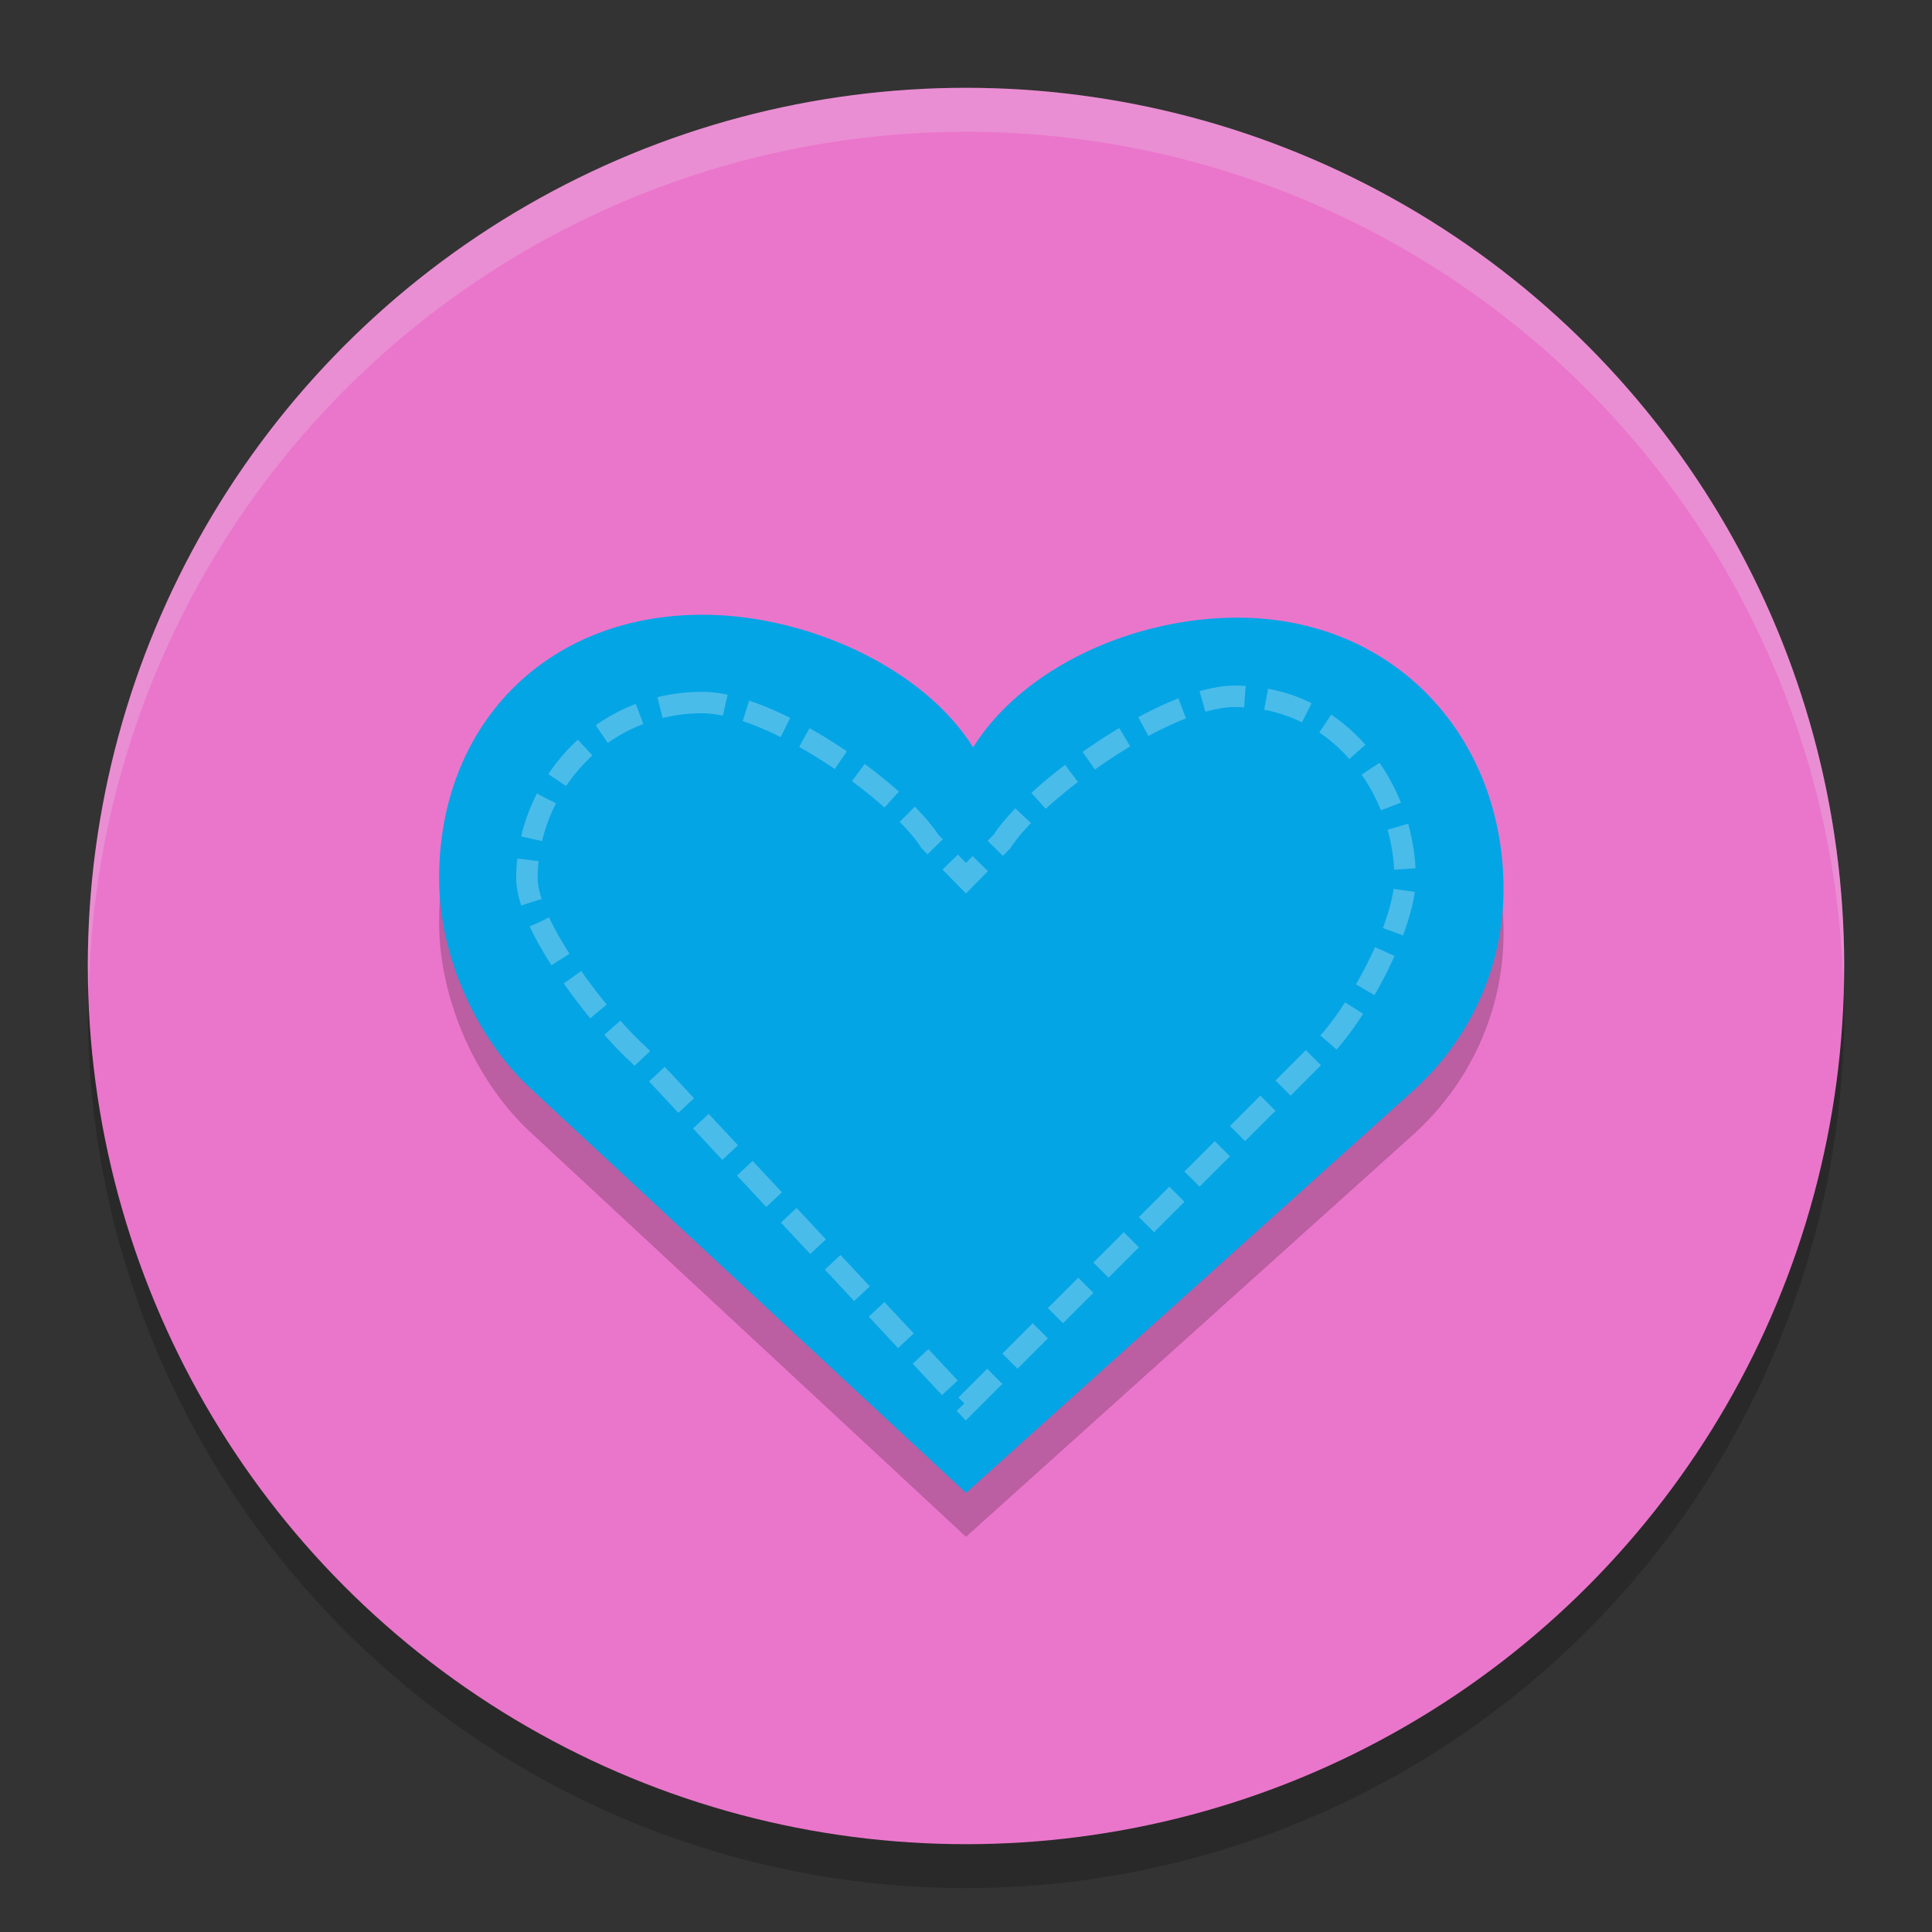 <svg width="22" height="22" version="1.1" xmlns="http://www.w3.org/2000/svg">
 <rect width="100%" height="100%" fill="#333333" stroke="none"/>
 <circle cx="11" cy="11.5" r="10" style="opacity:.2"/>
 <circle cx="11" cy="11" r="10" style="fill:#ea76cb"/>
 <path d="M 11,1 A 10,10 0 0 0 1,11 10,10 0 0 0 1.01,11.293 10,10 0 0 1 11,1.5 10,10 0 0 1 20.99,11.207 10,10 0 0 0 21,11 10,10 0 0 0 11,1 Z" style="fill:#eff1f5;opacity:.2"/>
 <circle cx="11" cy="11" r="8" style="fill:#ea76cb"/>
 <path d="m8 7.5c-1.796 0-3 1.271-3 3 0 0.9 0.435 1.846 1.066 2.417l4.934 4.583 5.096-4.583c0.632-0.571 1.025-1.392 1.025-2.292 0-1.729-1.235-3.092-3.032-3.092-1.184 0-2.44 0.568-3.008 1.477-0.569-0.909-1.897-1.51-3.081-1.51z" style="opacity:.2"/>
 <path d="m 8,7 c -1.796,0 -3,1.271 -3,3 0,0.9 0.435,1.846 1.066,2.417 L 11,17 16.096,12.417 C 16.728,11.846 17.121,11.025 17.121,10.125 c 0,-1.729 -1.235,-3.092 -3.032,-3.092 -1.184,0 -2.44,0.568 -3.008,1.477 C 10.512,7.601 9.184,7 8,7 Z" style="fill:#04a5e5"/>
 <path d="m 8,8 c -1.203,4.87e-4 -2,1 -2,2 0,0.559 0.872,1.657 1.282,2.019 l 0.002,0.002 L 11,16 15,12 c 0.41,-0.362 1,-1.441 1,-2 0,-1 -0.736,-2.071 -1.94,-2.071 -0.794,0 -2.286,1.083 -2.652,1.655 L 11,10 10.591,9.584 C 10.225,9.012 8.794,8 8,8 Z" style="fill:none;opacity:.3;stroke-dasharray:0.489, 0.244;stroke-width:.244;stroke:#eff1f5"/>
</svg>
